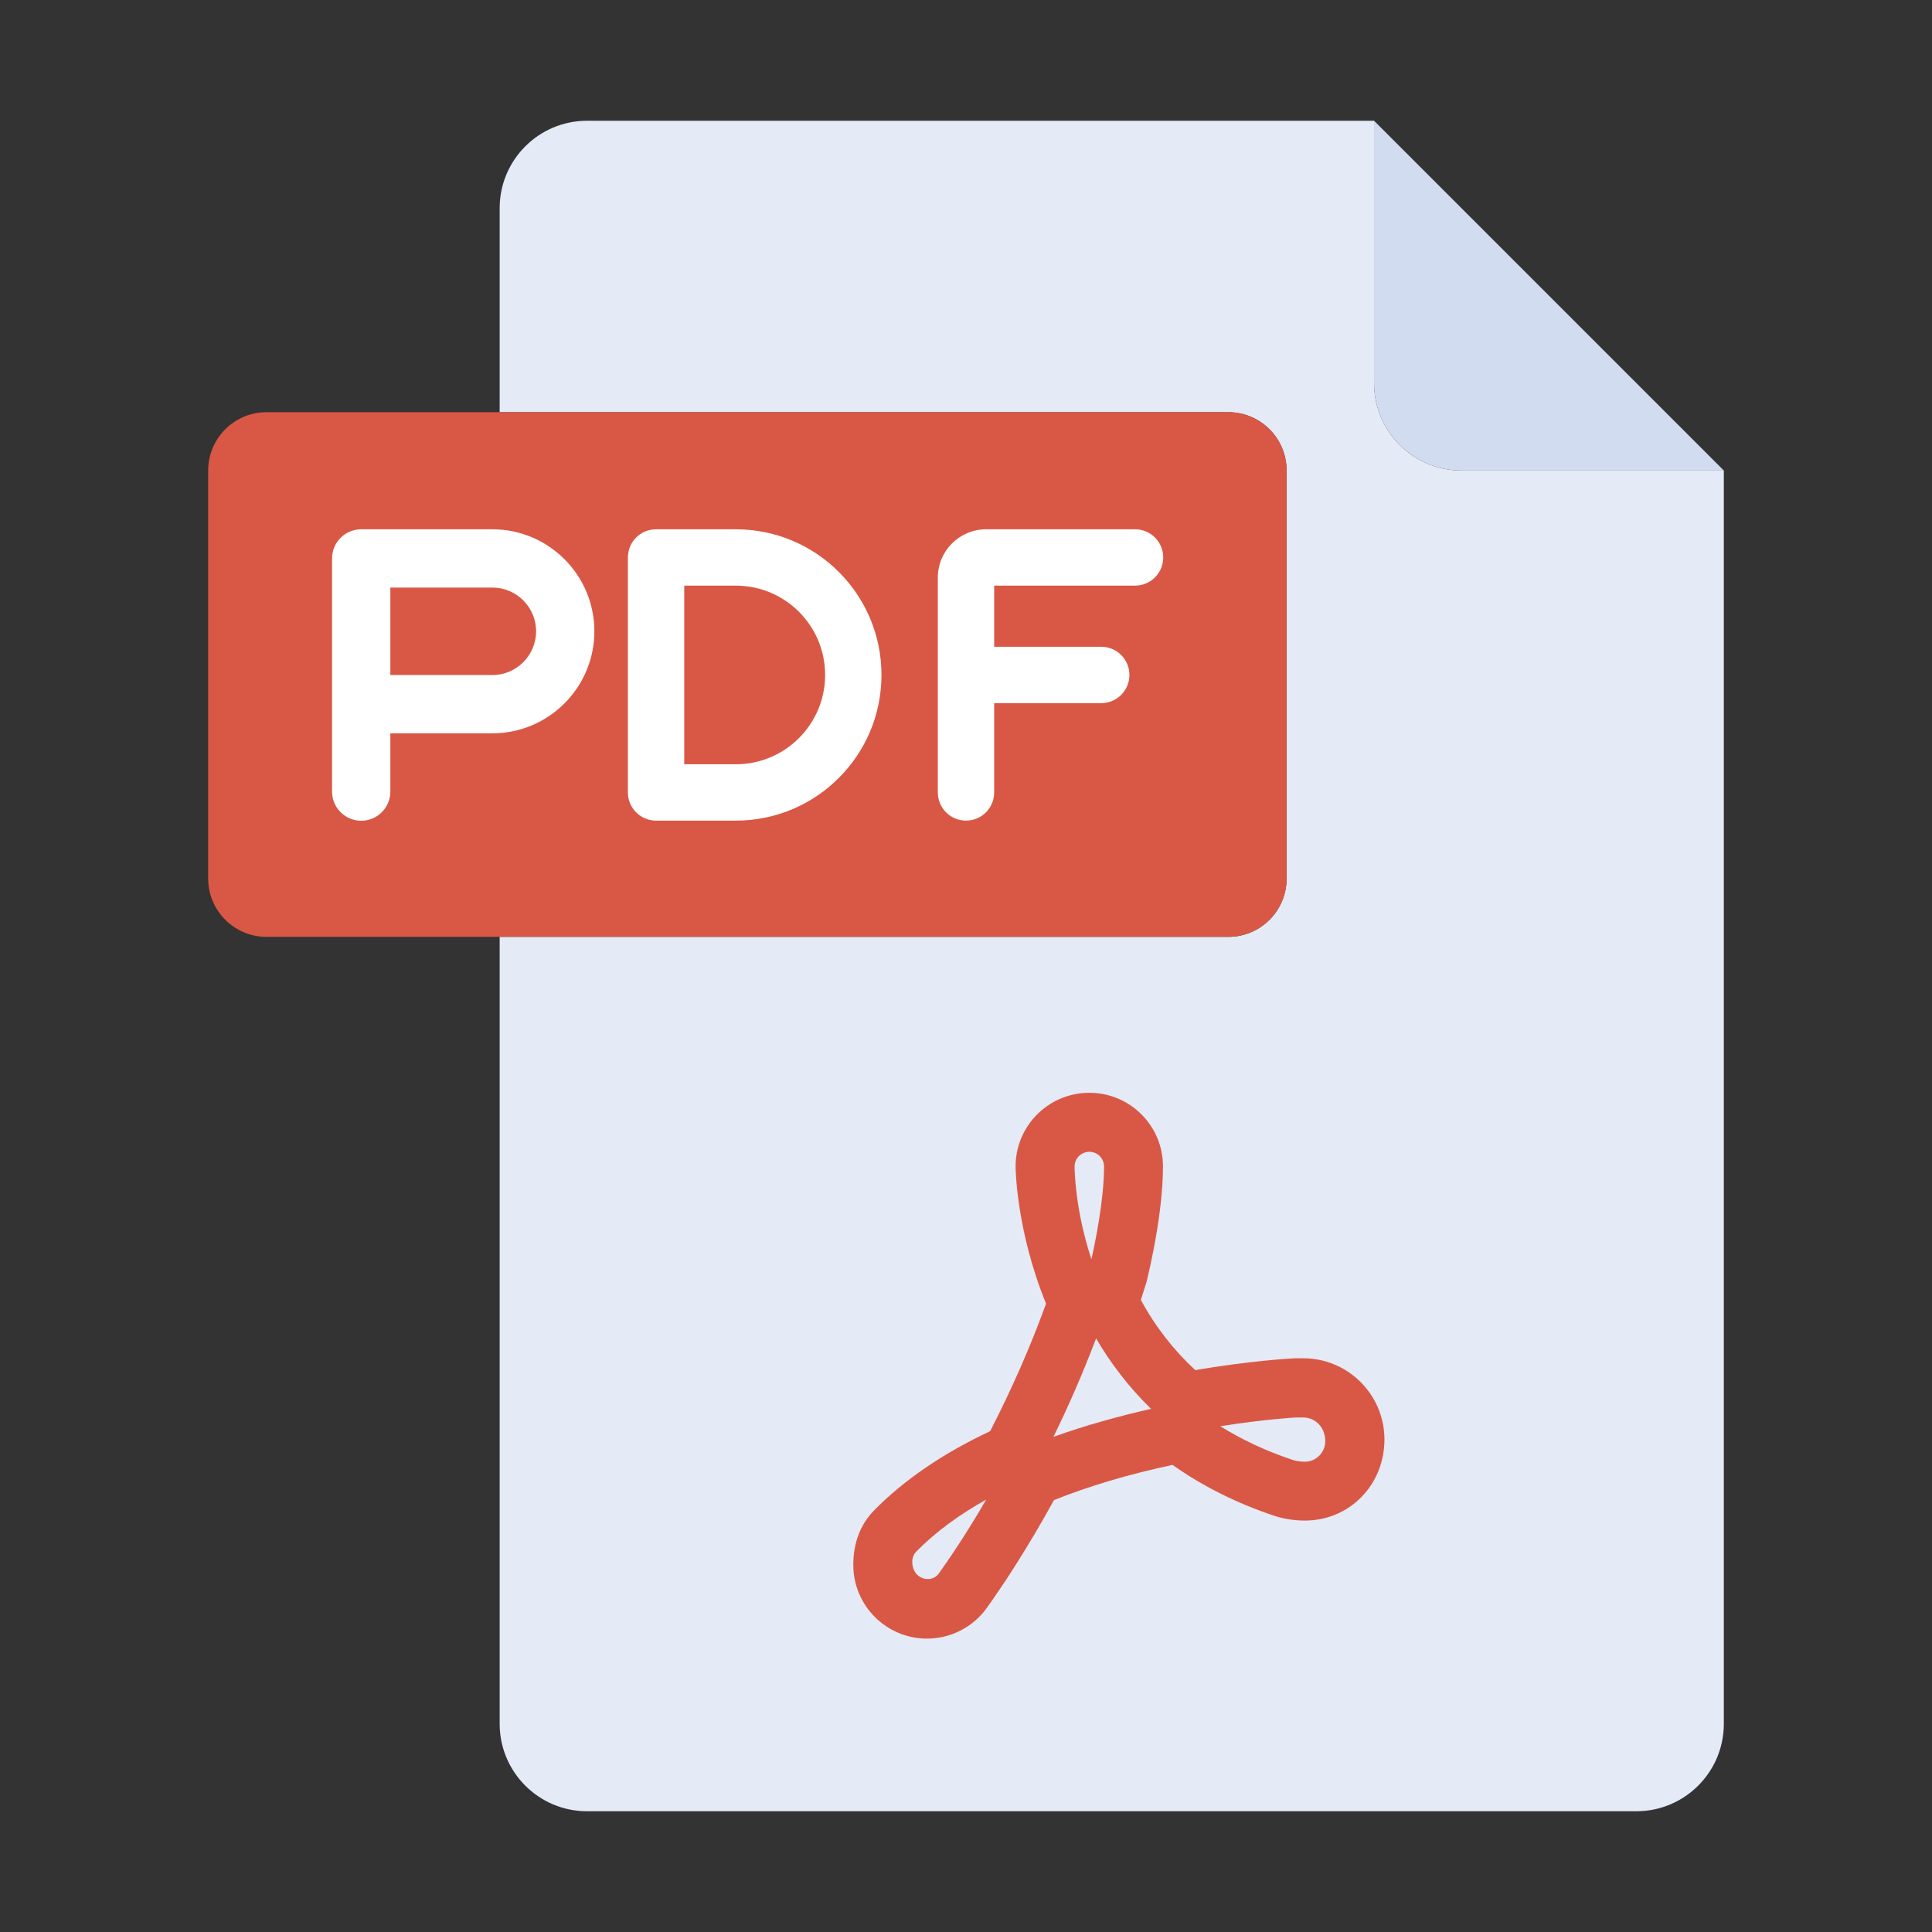 <svg width="48" height="48" viewBox="0 0 48 48" fill="none" xmlns="http://www.w3.org/2000/svg">
<rect x="0" y="0" width="48" height="48" fill="#333333" stroke="none"/>
<path d="M34.862 36.31H33.414V37.759H34.862V36.31Z" fill="#E4EAF6"/>
<path d="M21.828 36.31H20.379V37.759H21.828V36.31Z" fill="#E4EAF6"/>
<path d="M32.148 31.387C32.127 31.339 32.108 31.291 32.09 31.241H31.961C32.024 31.289 32.086 31.337 32.148 31.387Z" fill="#E4EAF6"/>
<path d="M21.103 29.793C20.704 29.793 20.379 30.118 20.379 30.517C20.379 30.917 20.704 31.241 21.103 31.241C21.503 31.241 21.828 30.917 21.828 30.517C21.828 30.118 21.503 29.793 21.103 29.793Z" fill="#E4EAF6"/>
<path d="M23.151 31.241C23.134 31.291 23.114 31.339 23.093 31.387C23.155 31.337 23.217 31.289 23.28 31.241H23.151Z" fill="#E4EAF6"/>
<path d="M34.862 30.517C34.862 30.118 34.537 29.793 34.138 29.793C33.739 29.793 33.414 30.118 33.414 30.517C33.414 30.917 33.739 31.241 34.138 31.241C34.537 31.241 34.862 30.917 34.862 30.517Z" fill="#E4EAF6"/>
<path d="M36.31 11.69C35.111 11.69 34.138 10.717 34.138 9.517V3H14.586C13.386 3 12.414 3.973 12.414 5.172V10.241H30.517C31.317 10.241 31.965 10.89 31.965 11.69V21.828C31.965 22.627 31.317 23.276 30.517 23.276H12.414V42.828C12.414 44.027 13.386 45 14.586 45H40.655C41.855 45 42.828 44.027 42.828 42.828V11.69H36.31Z" fill="#E4EAF6"/>
<path d="M36.31 11.69H42.828L34.138 3V9.517C34.138 10.717 35.111 11.69 36.31 11.69Z" fill="#D2DCF0"/>
<path d="M31.965 21.827V11.69C31.965 10.89 31.317 10.241 30.517 10.241H12.414H6.621C5.821 10.241 5.172 10.89 5.172 11.69V21.827C5.172 22.627 5.821 23.276 6.621 23.276H12.414H30.517C31.317 23.276 31.965 22.627 31.965 21.827Z" fill="#D95845"/>
<path fill-rule="evenodd" clip-rule="evenodd" d="M15.6 13.85C15.6 13.463 15.913 13.15 16.3 13.15H18.281C20.28 13.15 21.9 14.77 21.9 16.769C21.9 18.768 20.28 20.388 18.281 20.388H16.3C15.913 20.388 15.6 20.075 15.6 19.688V13.85ZM17 14.55V18.988H18.281C19.506 18.988 20.5 17.994 20.5 16.769C20.5 15.543 19.506 14.55 18.281 14.55H17Z" fill="white"/>
<path d="M12.233 13.15H8.974C8.574 13.15 8.25 13.474 8.25 13.874V19.667C8.25 20.067 8.574 20.391 8.974 20.391C9.374 20.391 9.698 20.067 9.698 19.667V18.219H12.233C13.63 18.219 14.767 17.082 14.767 15.684C14.767 14.287 13.63 13.15 12.233 13.15ZM12.233 16.771H9.698V14.598H12.233C12.832 14.598 13.319 15.085 13.319 15.684C13.319 16.283 12.832 16.771 12.233 16.771Z" fill="white"/>
<path fill-rule="evenodd" clip-rule="evenodd" d="M23.3 14.35C23.3 13.687 23.837 13.15 24.5 13.15H28.2C28.587 13.15 28.9 13.463 28.9 13.85C28.9 14.236 28.587 14.55 28.2 14.55H24.7V16.069H27.36C27.747 16.069 28.06 16.382 28.06 16.769C28.06 17.155 27.747 17.469 27.36 17.469H24.7V19.688C24.7 20.075 24.387 20.388 24 20.388C23.613 20.388 23.3 20.075 23.3 19.688V14.35Z" fill="white"/>
<path d="M28.485 31.851C28.439 32.001 28.392 32.149 28.344 32.296C28.705 32.963 29.159 33.543 29.696 34.04C31.055 33.809 32.028 33.753 32.177 33.746H32.38C33.492 33.746 34.396 34.651 34.396 35.763C34.396 36.893 33.528 37.778 32.42 37.778C32.145 37.778 31.879 37.735 31.631 37.65C30.712 37.34 29.872 36.919 29.131 36.395C28.038 36.629 27.049 36.922 26.185 37.27C25.523 38.476 24.919 39.385 24.518 39.947C24.177 40.425 23.62 40.711 23.03 40.711C22.021 40.711 21.2 39.89 21.2 38.882C21.2 38.336 21.371 37.882 21.712 37.53C22.454 36.773 23.424 36.11 24.6 35.557C25.138 34.511 25.605 33.448 25.989 32.389C25.241 30.558 25.232 28.998 25.232 28.982C25.232 27.97 26.052 27.15 27.064 27.15C28.076 27.15 28.896 27.97 28.894 28.981C28.894 30.126 28.563 31.535 28.485 31.851Z" fill="#D95845"/>
<path d="M22.665 38.803C22.665 39.246 23.144 39.35 23.323 39.094C23.547 38.782 23.985 38.148 24.502 37.257C23.85 37.622 23.253 38.05 22.76 38.554C22.7 38.616 22.665 38.707 22.665 38.803Z" fill="#E4EAF6"/>
<path d="M27.43 28.982C27.43 28.78 27.266 28.616 27.064 28.616C26.862 28.616 26.698 28.78 26.698 28.982C26.698 29.075 26.709 30.049 27.116 31.285C27.206 30.888 27.43 29.814 27.43 28.982Z" fill="#E4EAF6"/>
<path d="M27.232 33.253C26.895 34.141 26.534 34.961 26.172 35.698C26.998 35.402 27.83 35.178 28.597 35.002C28.029 34.449 27.582 33.85 27.232 33.253Z" fill="#E4EAF6"/>
<path d="M32.377 35.217H32.194C32.177 35.217 31.422 35.26 30.317 35.434C30.833 35.755 31.422 36.038 32.097 36.265C32.195 36.299 32.306 36.316 32.417 36.316C32.698 36.316 32.926 36.087 32.926 35.807C32.926 35.463 32.68 35.217 32.377 35.217Z" fill="#E4EAF6"/>
</svg>

